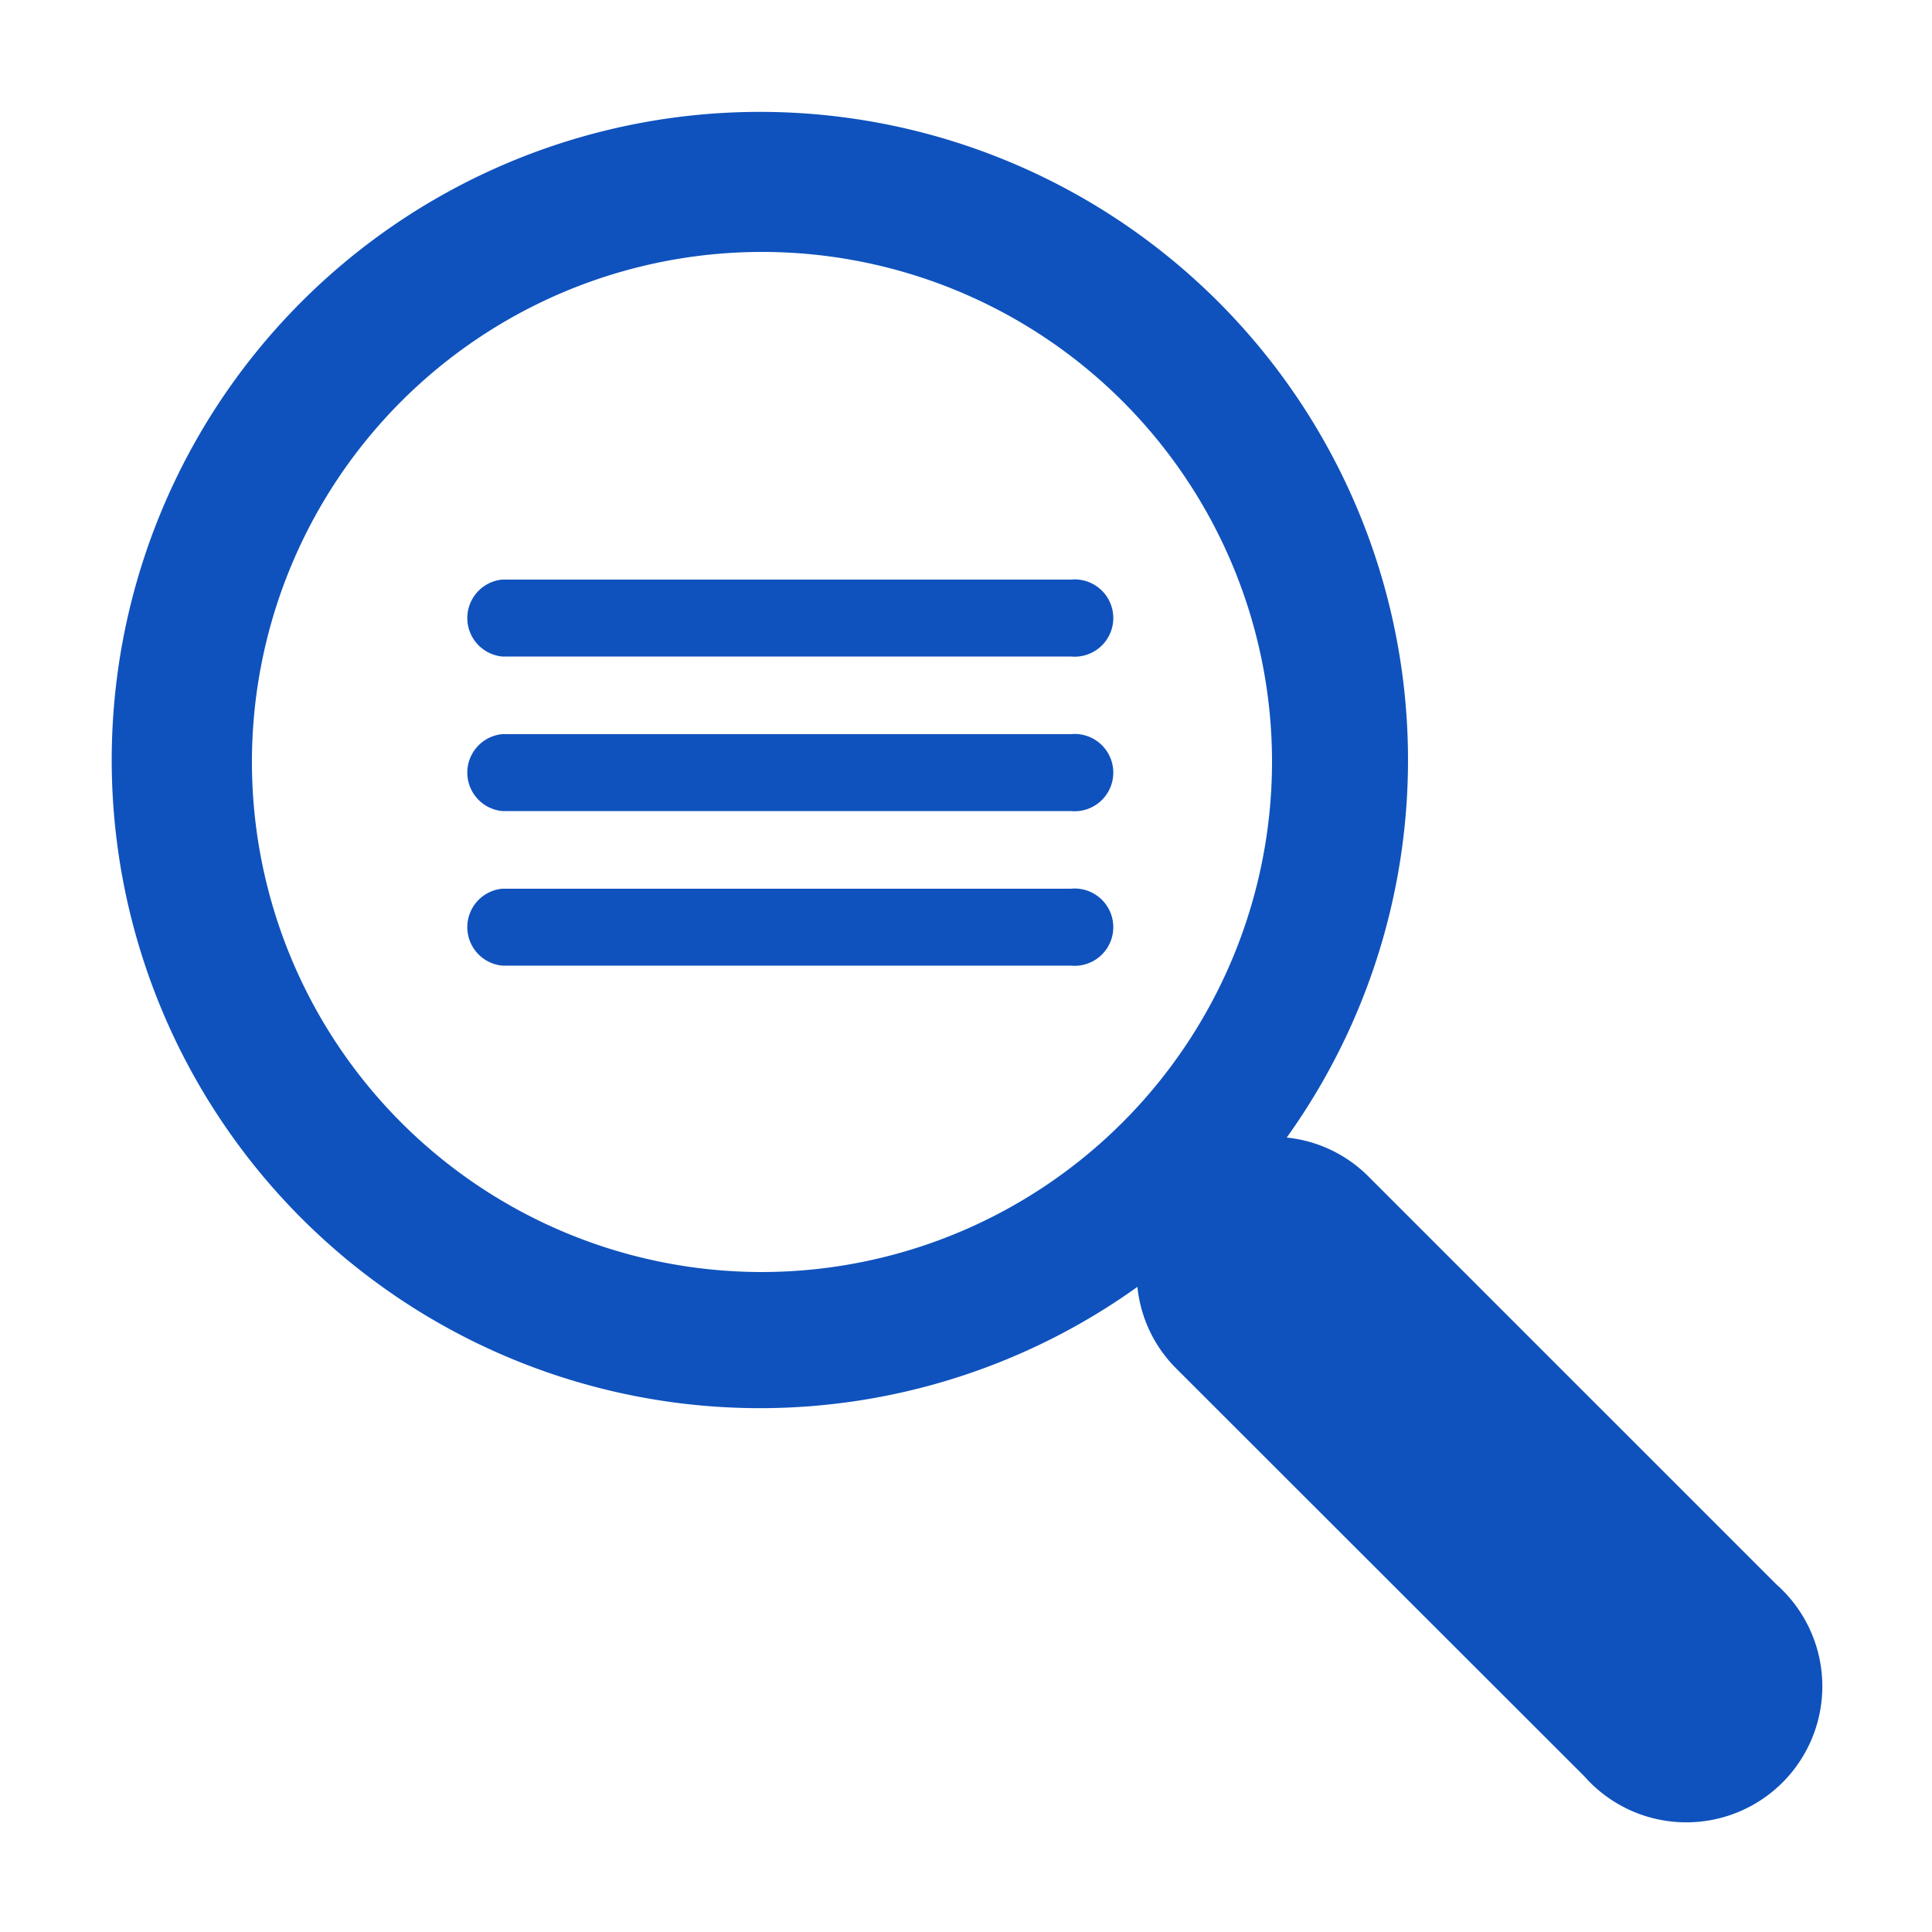 <svg xmlns="http://www.w3.org/2000/svg" xmlns:xlink="http://www.w3.org/1999/xlink" width="25" height="25" viewBox="0 0 25 25"><defs><clipPath id="b"><rect width="25" height="25"/></clipPath></defs><g id="a" clip-path="url(#b)"><g transform="translate(1.5 1.5)"><path d="M21.484,19l-5.28-5.28a1.742,1.742,0,0,0-1.054-.5,8.387,8.387,0,1,0-1.932,1.932,1.739,1.739,0,0,0,.5,1.054L19,21.484A1.76,1.76,0,1,0,21.484,19ZM8.36,14.96a6.6,6.6,0,1,1,6.6-6.6A6.607,6.607,0,0,1,8.36,14.96Z" fill="#0f52bd"/></g><g transform="translate(0.7 -0.187)"><path d="M165.923,356.3h7.359a.5.5,0,1,1,0,.995h-7.359a.5.5,0,0,1,0-.995Z" transform="translate(-160.126 -348.613)" fill="#0f52bd"/><path d="M165.923,356.3h7.359a.5.5,0,1,1,0,.995h-7.359a.5.5,0,0,1,0-.995Z" transform="translate(-160.126 -346.613)" fill="#0f52bd"/><path d="M165.923,356.3h7.359a.5.5,0,1,1,0,.995h-7.359a.5.5,0,0,1,0-.995Z" transform="translate(-160.126 -344.613)" fill="#0f52bd"/></g></g></svg>